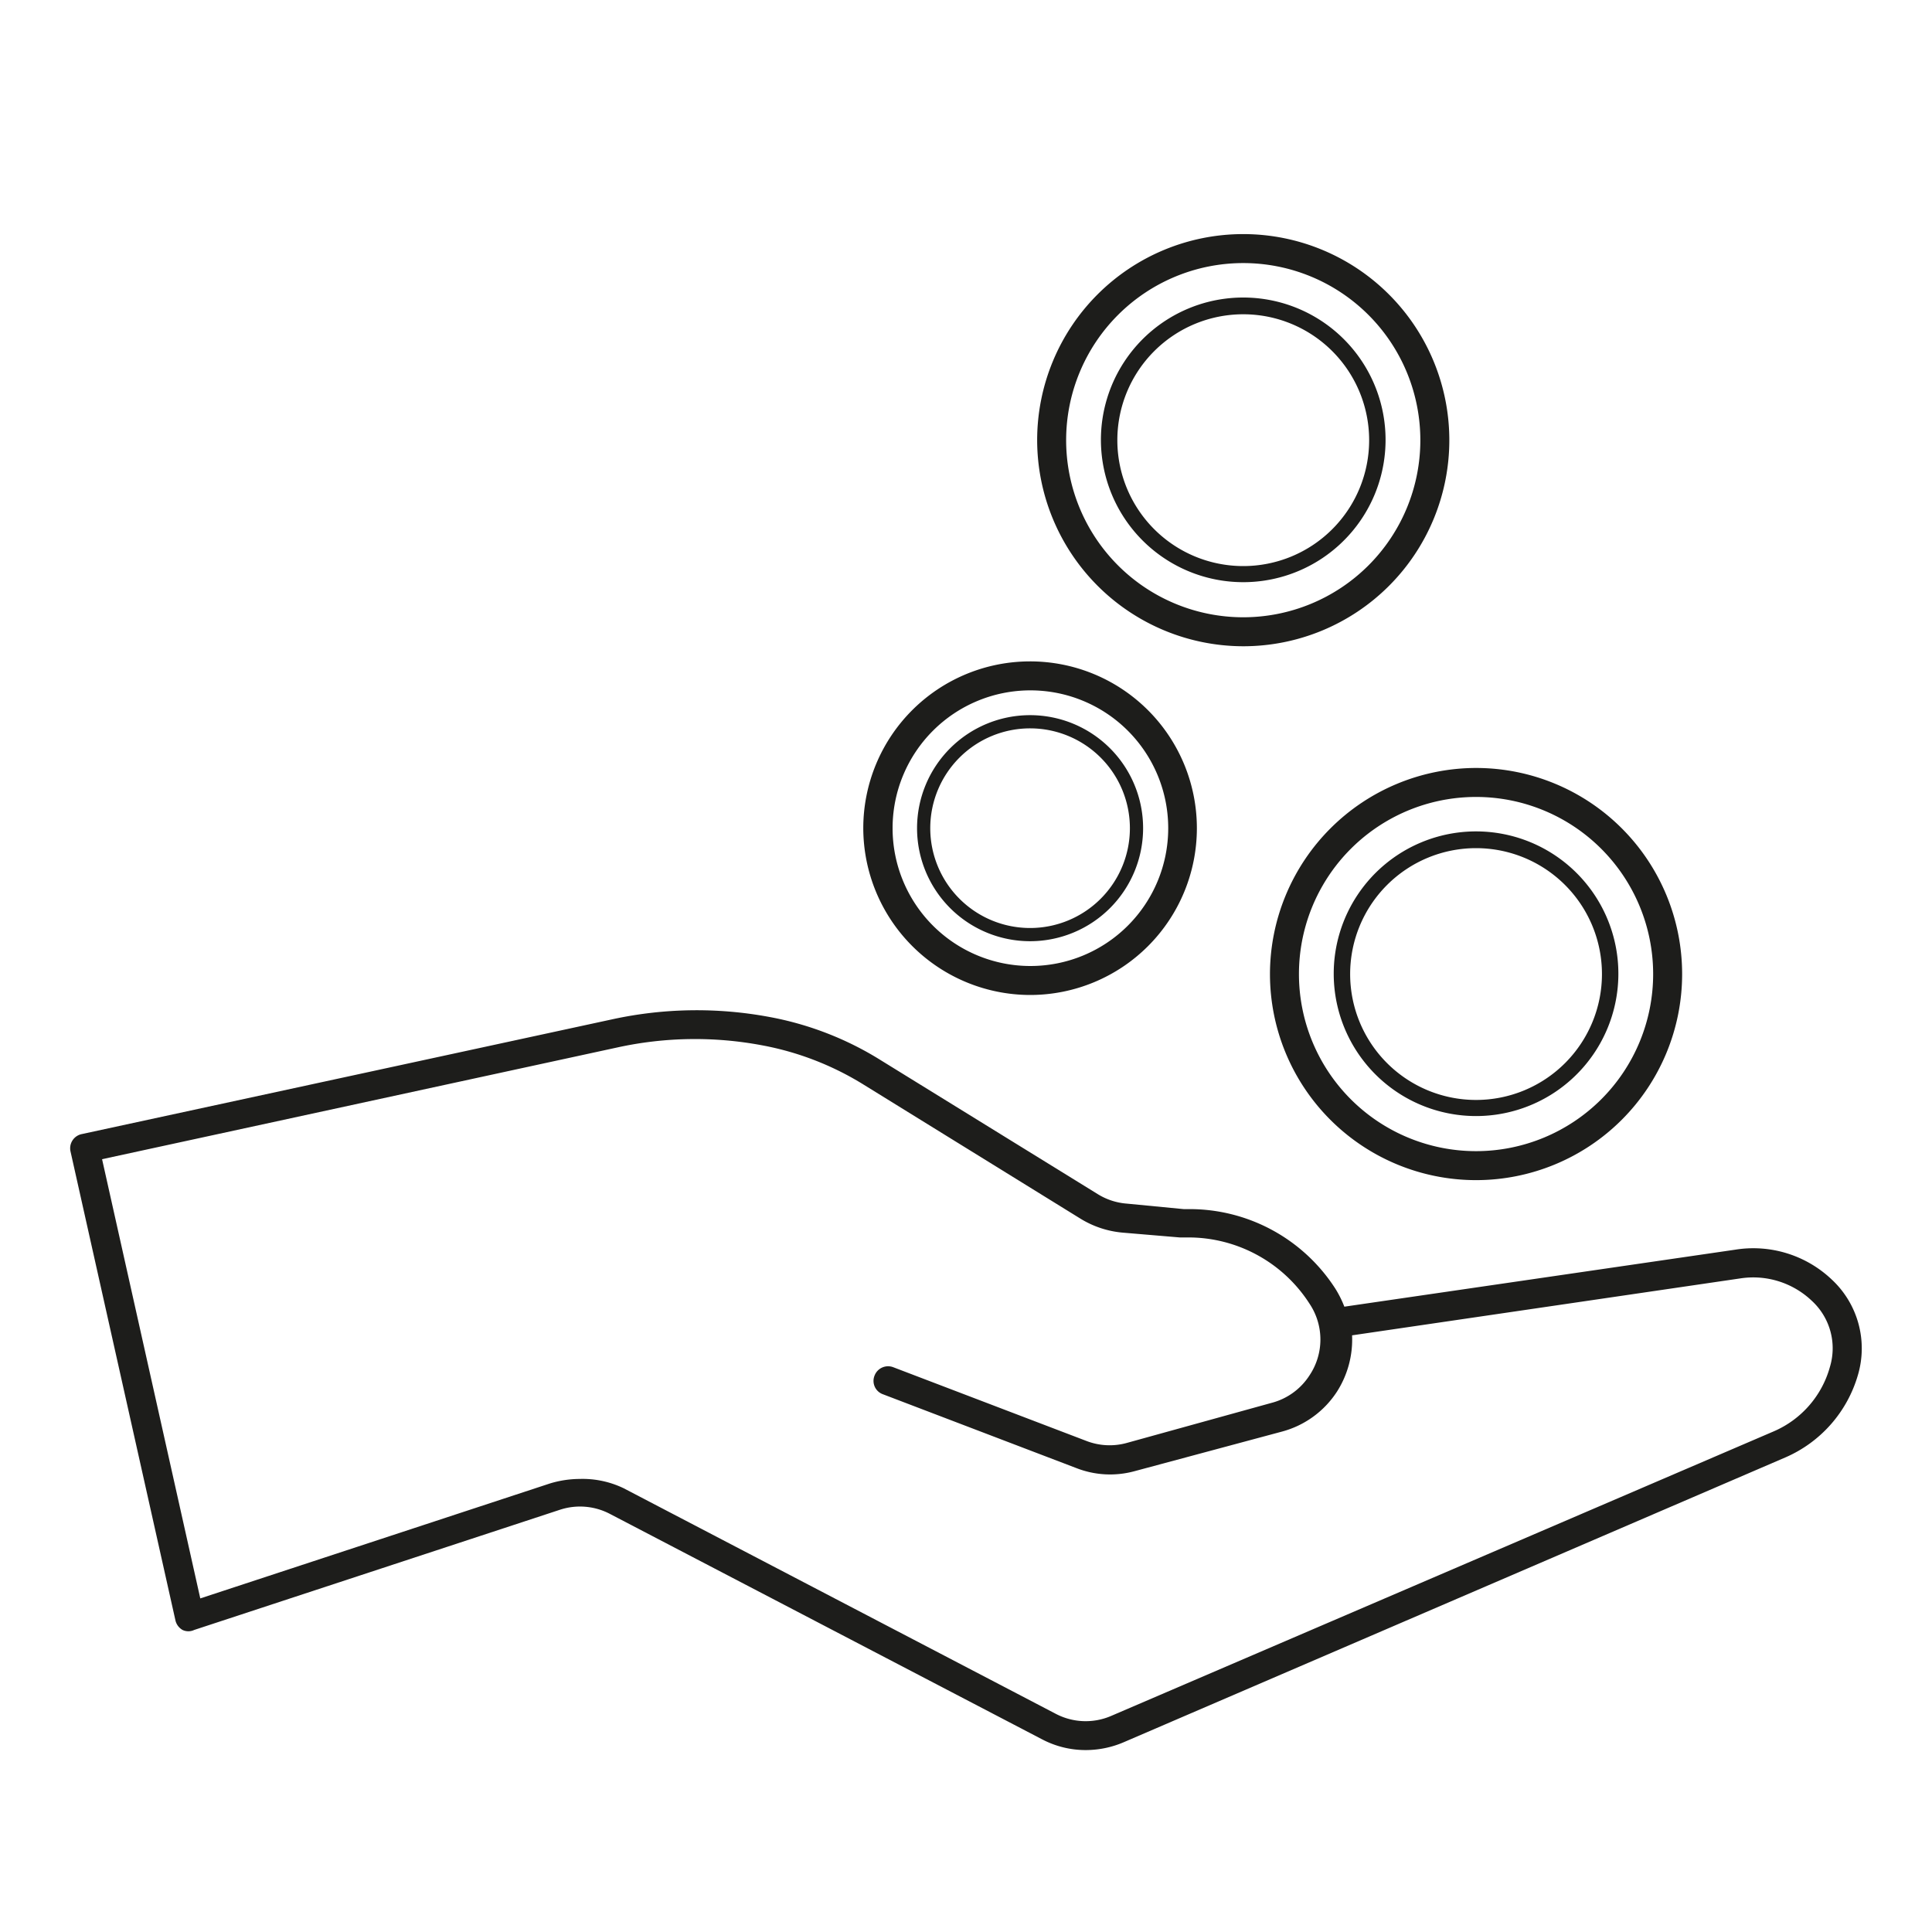 <svg id="Layer_1" data-name="Layer 1" xmlns="http://www.w3.org/2000/svg" viewBox="0 0 60 60"><defs><style>.cls-1{fill:#1d1d1b;}</style></defs><path class="cls-1" d="M56.89,39.74a3.54,3.54,0,0,0-3-.93L41.75,40.58a3.25,3.25,0,0,0-.28-.56,5.38,5.38,0,0,0-4.54-2.47h-.17L35,37.38a2,2,0,0,1-.9-.29l-6.74-4.16a9.93,9.93,0,0,0-3.48-1.35,12.32,12.32,0,0,0-4.84.07L2.54,35.22a.45.45,0,0,0-.35.54L5.45,50.33a.46.46,0,0,0,.22.29.42.42,0,0,0,.36,0l11.35-3.73a2,2,0,0,1,1.57.13l13.42,7a2.9,2.9,0,0,0,1.35.33,3,3,0,0,0,1.17-.24l20.56-8.85A4,4,0,0,0,57.7,42.7,2.92,2.92,0,0,0,56.89,39.74Zm-.06,2.71a3.07,3.07,0,0,1-1.74,2L34.53,53.28a2,2,0,0,1-1.75-.06l-13.41-7A2.94,2.94,0,0,0,18,45.93a3.21,3.21,0,0,0-.92.14L6.22,49.64,3.17,36l16-3.47a11.26,11.26,0,0,1,4.48-.07,9.15,9.15,0,0,1,3.18,1.23l6.73,4.16a3,3,0,0,0,1.3.43l1.78.15h.26a4.47,4.47,0,0,1,3.77,2.06,2,2,0,0,1,0,2.22,2,2,0,0,1-1.19.86L35,44.81a2,2,0,0,1-1.26-.06l-6-2.29a.45.45,0,0,0-.58.26.44.44,0,0,0,.26.58l6,2.29a2.88,2.88,0,0,0,1.81.1l4.58-1.23a2.94,2.94,0,0,0,1.71-1.24,3,3,0,0,0,.47-1.75L54.06,39.7a2.64,2.64,0,0,1,2.21.7A2,2,0,0,1,56.83,42.45Z"/><path class="cls-1" d="M39.44,30.25a6.4,6.4,0,1,0,6.4-6.4A6.41,6.41,0,0,0,39.44,30.25Zm6.4-5.5a5.5,5.5,0,1,1-5.5,5.5A5.5,5.5,0,0,1,45.84,24.75Z"/><path class="cls-1" d="M45.84,34.66a4.42,4.42,0,1,0-4.42-4.41A4.42,4.42,0,0,0,45.84,34.66Zm0-8.32a3.91,3.91,0,1,1-3.91,3.91A3.91,3.91,0,0,1,45.84,26.34Z"/><path class="cls-1" d="M38.61,20.07a6.4,6.4,0,1,0-6.4-6.4A6.41,6.41,0,0,0,38.61,20.07Zm0-11.9a5.5,5.5,0,1,1-5.5,5.5A5.5,5.5,0,0,1,38.61,8.17Z"/><path class="cls-1" d="M38.61,18.08a4.42,4.42,0,1,0-4.42-4.41A4.42,4.42,0,0,0,38.61,18.08Zm0-8.32a3.91,3.91,0,1,1-3.91,3.91A3.91,3.91,0,0,1,38.61,9.76Z"/><path class="cls-1" d="M32,30.9a5.18,5.18,0,1,0-5.19-5.18A5.19,5.19,0,0,0,32,30.9Zm0-9.46a4.28,4.28,0,1,1-4.28,4.28A4.28,4.28,0,0,1,32,21.44Z"/><path class="cls-1" d="M32,29.23a3.51,3.51,0,1,0-3.52-3.51A3.51,3.51,0,0,0,32,29.23Zm0-6.61a3.1,3.1,0,1,1-3.11,3.1A3.1,3.1,0,0,1,32,22.62Z"/></svg>